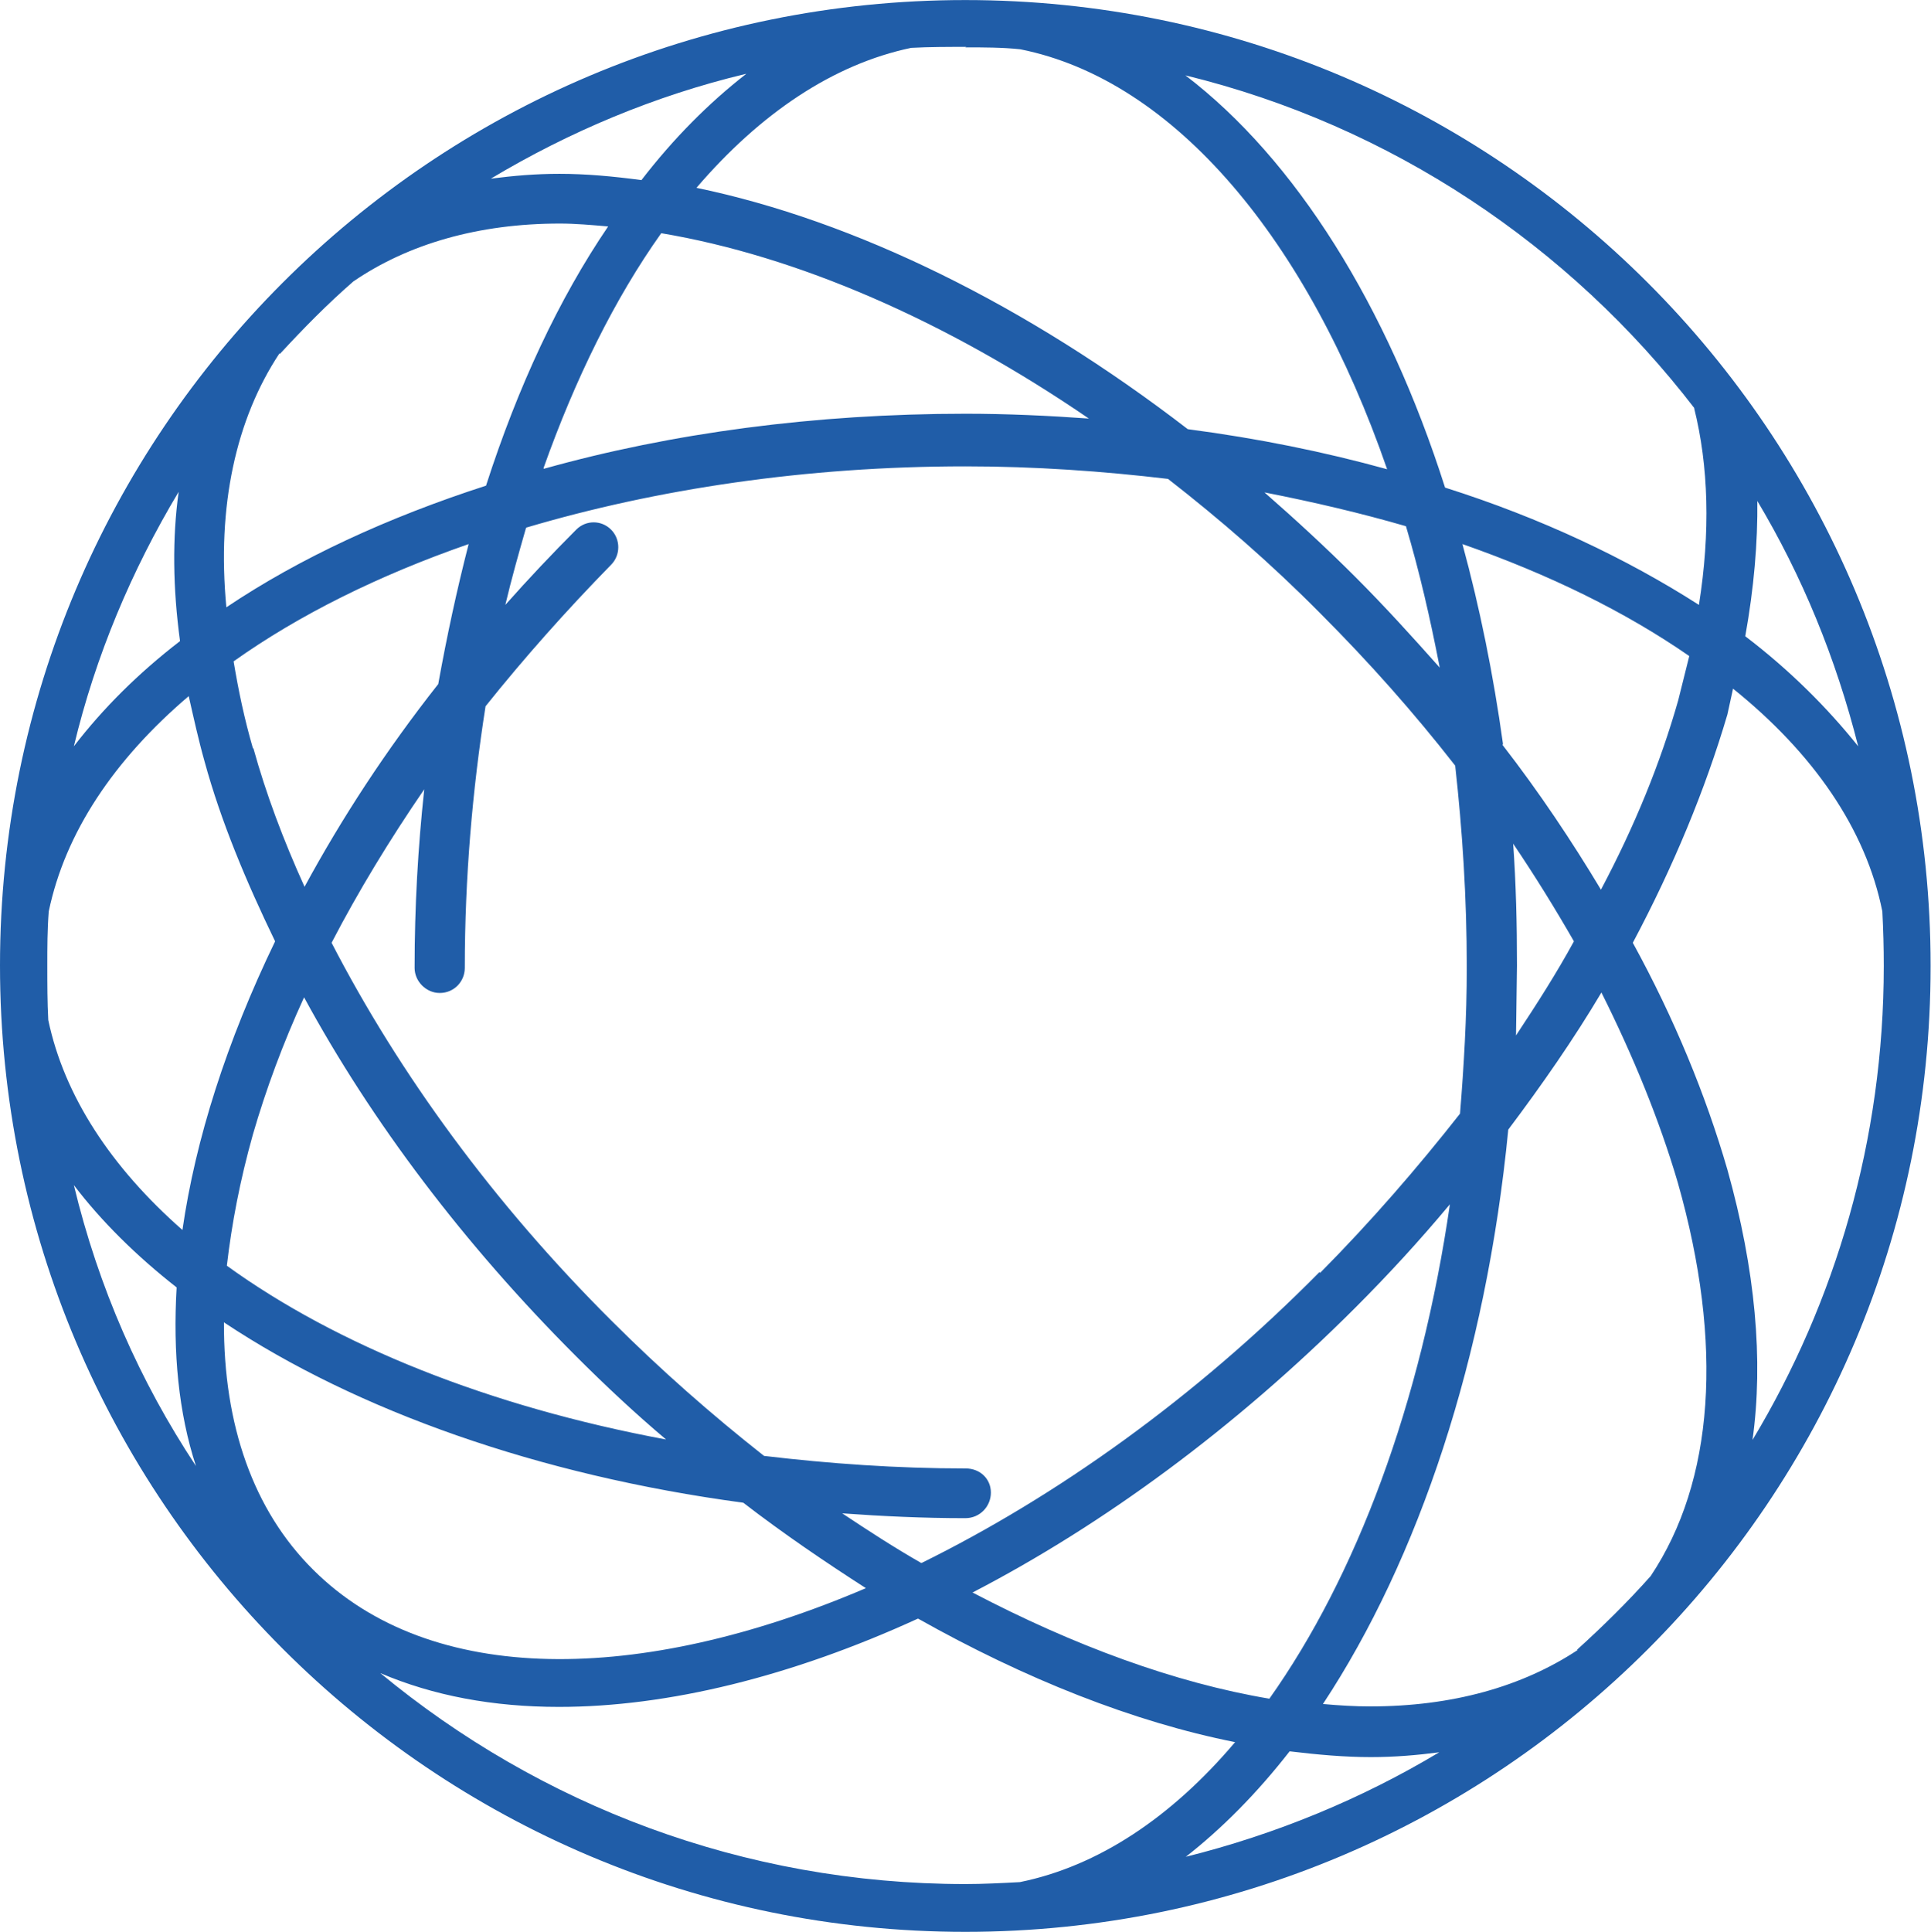 <svg xmlns="http://www.w3.org/2000/svg" width="400.1" height="400.2" viewBox="0 0 400.082 400.16">
  <path fill="#205DA8" d="M400 200C400 89.7 310.6 0 200 0S0 89.6 0 200c0 110.6 89.6 200.2 200 200.2 110.6 0 200-89.6 200-200zm-36-96.4c9.4 15.7 16.4 32.8 21 51-6.4-8-14.2-15.8-23.4-22.8 1.8-10 2.6-19.4 2.5-28.2zm-5 39c16.7 13.4 27.6 29.2 31 46.2.2 3.8.3 7.5.3 11.3 0 36-10 69.6-27.2 98.2 2.3-16.5.6-35.3-5.2-56-4.5-15.5-11-31.3-19.6-47 8.4-15.8 15-31.7 19.6-47.3l1.2-5.5zm-45.6 32c4.6 6.8 8.8 13.6 12.7 20.4-3.6 6.6-7.7 13-12 19.5l.2-14.5c0-8.6-.2-17-.8-25.4zm-2-20.5c-2-14.4-4.8-28.2-8.4-41.4 18 6.3 33.7 14 47 23.2l-2.3 9.2c-3.7 13-9 26-16 39.2-6-10-12.8-20.2-20.4-30zm-38 109.4c-26 26.3-54.7 46.6-82.5 60.3-5.6-3.2-11-6.7-16.4-10.3 8.3.6 16.8 1 25.5 1 3 0 5.3-2.4 5.3-5.3s-2.3-5-5.2-5c-14.3 0-28.3-1-41.8-2.6-10.8-8.5-21.4-17.8-31.6-28-24.4-24.3-44-51.2-58-78.3 5.5-10.6 12-21.3 19.2-31.8-1.3 12-2 24.3-2 37 0 2.8 2.4 5.2 5.2 5.2 3 0 5.2-2.4 5.2-5.2 0-18.8 1.6-37 4.3-54.2 8-10 16.7-19.8 26-29.3 2-2 2-5.3 0-7.3s-5.2-2-7.2 0c-5 5-10 10.3-14.7 15.6 1.3-5.5 2.8-10.8 4.3-16 27-8 58-12.7 91-12.7 14.5 0 28.5 1 42 2.6 10.8 8.4 21.4 17.6 31.5 27.8 10.2 10.2 19.5 20.7 28 31.6 1.5 13.5 2.4 27.4 2.4 41.8 0 10.4-.6 20.4-1.4 30.3-8.8 11.2-18.4 22.3-29 33zm27-14c-6 41.3-19.4 77-37.4 102.4-19.6-3.3-40.5-11-61.5-22 27-14 54.3-34 79.3-59 7-7 13.4-14 19.5-21.3zm-181 31.5c6 6 12.2 11.8 18.6 17.2-36.6-6.8-68.2-19.5-91-36 1-8.6 2.7-17.6 5.4-27.2 2.7-9.3 6.2-18.8 10.6-28.4 14 25.8 33.2 51.2 56.3 74.3zm-67-126c-1.8-6.2-3-12-4-18 13.5-9.6 30-17.8 48.7-24.3-2.4 9.3-4.5 19-6.3 29-10.8 13.7-20 27.8-27.7 42-4.4-9.7-8-19.3-10.6-28.7zm60.2-58c6.6-18.6 14.8-35.2 24.4-48.7 28 4.7 58.8 18 88.6 38.4-8.3-.6-17-1-25.5-1-31.3 0-61 4-87.4 11.4zM262 102c10.2 2 20 4.3 29.3 7 2.8 9.4 5 19 7 29.3-5.6-6.3-11.3-12.6-17.5-18.8-6-6-12.3-11.8-18.7-17.4zm89-17.5c3 12 3.4 25.7 1 40.8-15-9.6-32.7-18-52.6-24.3-12-37.7-31-68-53.8-85.4 42.6 10.4 79.6 35.3 105.5 69zM200 9.8c3.8 0 7.7 0 11.4.4 32 6.4 59.6 39.6 76 87-13-3.6-26.8-6.4-41.3-8.3-33.4-25.7-69-43.2-101.8-50 13.2-15.4 28.3-25.6 44.5-29 3.8-.2 7.5-.2 11.4-.2zm-45.4 5.5c-7.7 6-15 13.3-21.7 22-6-.8-11.5-1.3-17-1.3-5 0-9.5.4-14.2 1 16.2-9.7 34-17.2 52.8-21.7zM58 73.3c4.8-5.2 9.8-10.3 15.2-15 11.4-7.8 26-12 42.8-12 3.2 0 6.6.3 10 .6-10.2 15-18.7 33.2-25.3 53.7-20.4 6.6-38.6 15-53.8 25.2-2-21 2-39 11-52.6zM37 102c-1.3 9.4-1.2 19.8.3 30.8-8.7 6.7-16 14-22 21.8 4.5-18.8 12-36.5 21.7-52.7zM9.8 200c0-3.7 0-7.4.3-11.2 3.4-16.3 13.5-31.4 29-44.6 1 4.4 2 9 3.3 13.6C45.8 170.2 51 182.6 57 195c-10 20.7-16.5 41-19.2 59.8C23 241.8 13.3 227 10 211.3c-.2-3.7-.2-7.5-.2-11.2zm5.5 45.5c5.7 7.5 13 14.7 21.3 21.2-.8 13.5.4 26 4 37-11.6-17.5-20.2-37-25.3-58.2zM46.5 274c27.4 18.2 65 31.6 107.5 37.3 8.3 6.4 17 12.3 25.4 17.7-46.8 20-90.2 20.4-114.5-3.8-12.4-12.3-18.6-30-18.5-51.3zM200 390.3c-46 0-88.2-16.4-121.2-43.7 11 4.7 23.4 7 37 7 22.6 0 48.2-6.3 74.4-18.3 22.2 12.5 44.6 21.4 65.7 25.6-13.2 15.6-28.4 25.7-44.6 29-3.8.2-7.6.4-11.3.4zm45.5-5.5c7.7-6 15-13.4 21.7-22 5.8.7 11.4 1.2 16.8 1.2 5 0 9.6-.4 14.2-1-16 9.6-33.8 17-52.7 21.7zm81.4-43c-11.5 7.6-26 11.7-43 11.7-3.2 0-6.5-.2-9.8-.5 19.8-30 33.8-71.7 38.4-119 7-9.3 13.6-18.8 19.3-28.4 6.6 13.2 12 26.4 15.8 39.3 9.6 33.7 7.5 62-5.6 81.6-4.8 5.4-10 10.5-15.3 15.3zm0 0"/>
</svg>
